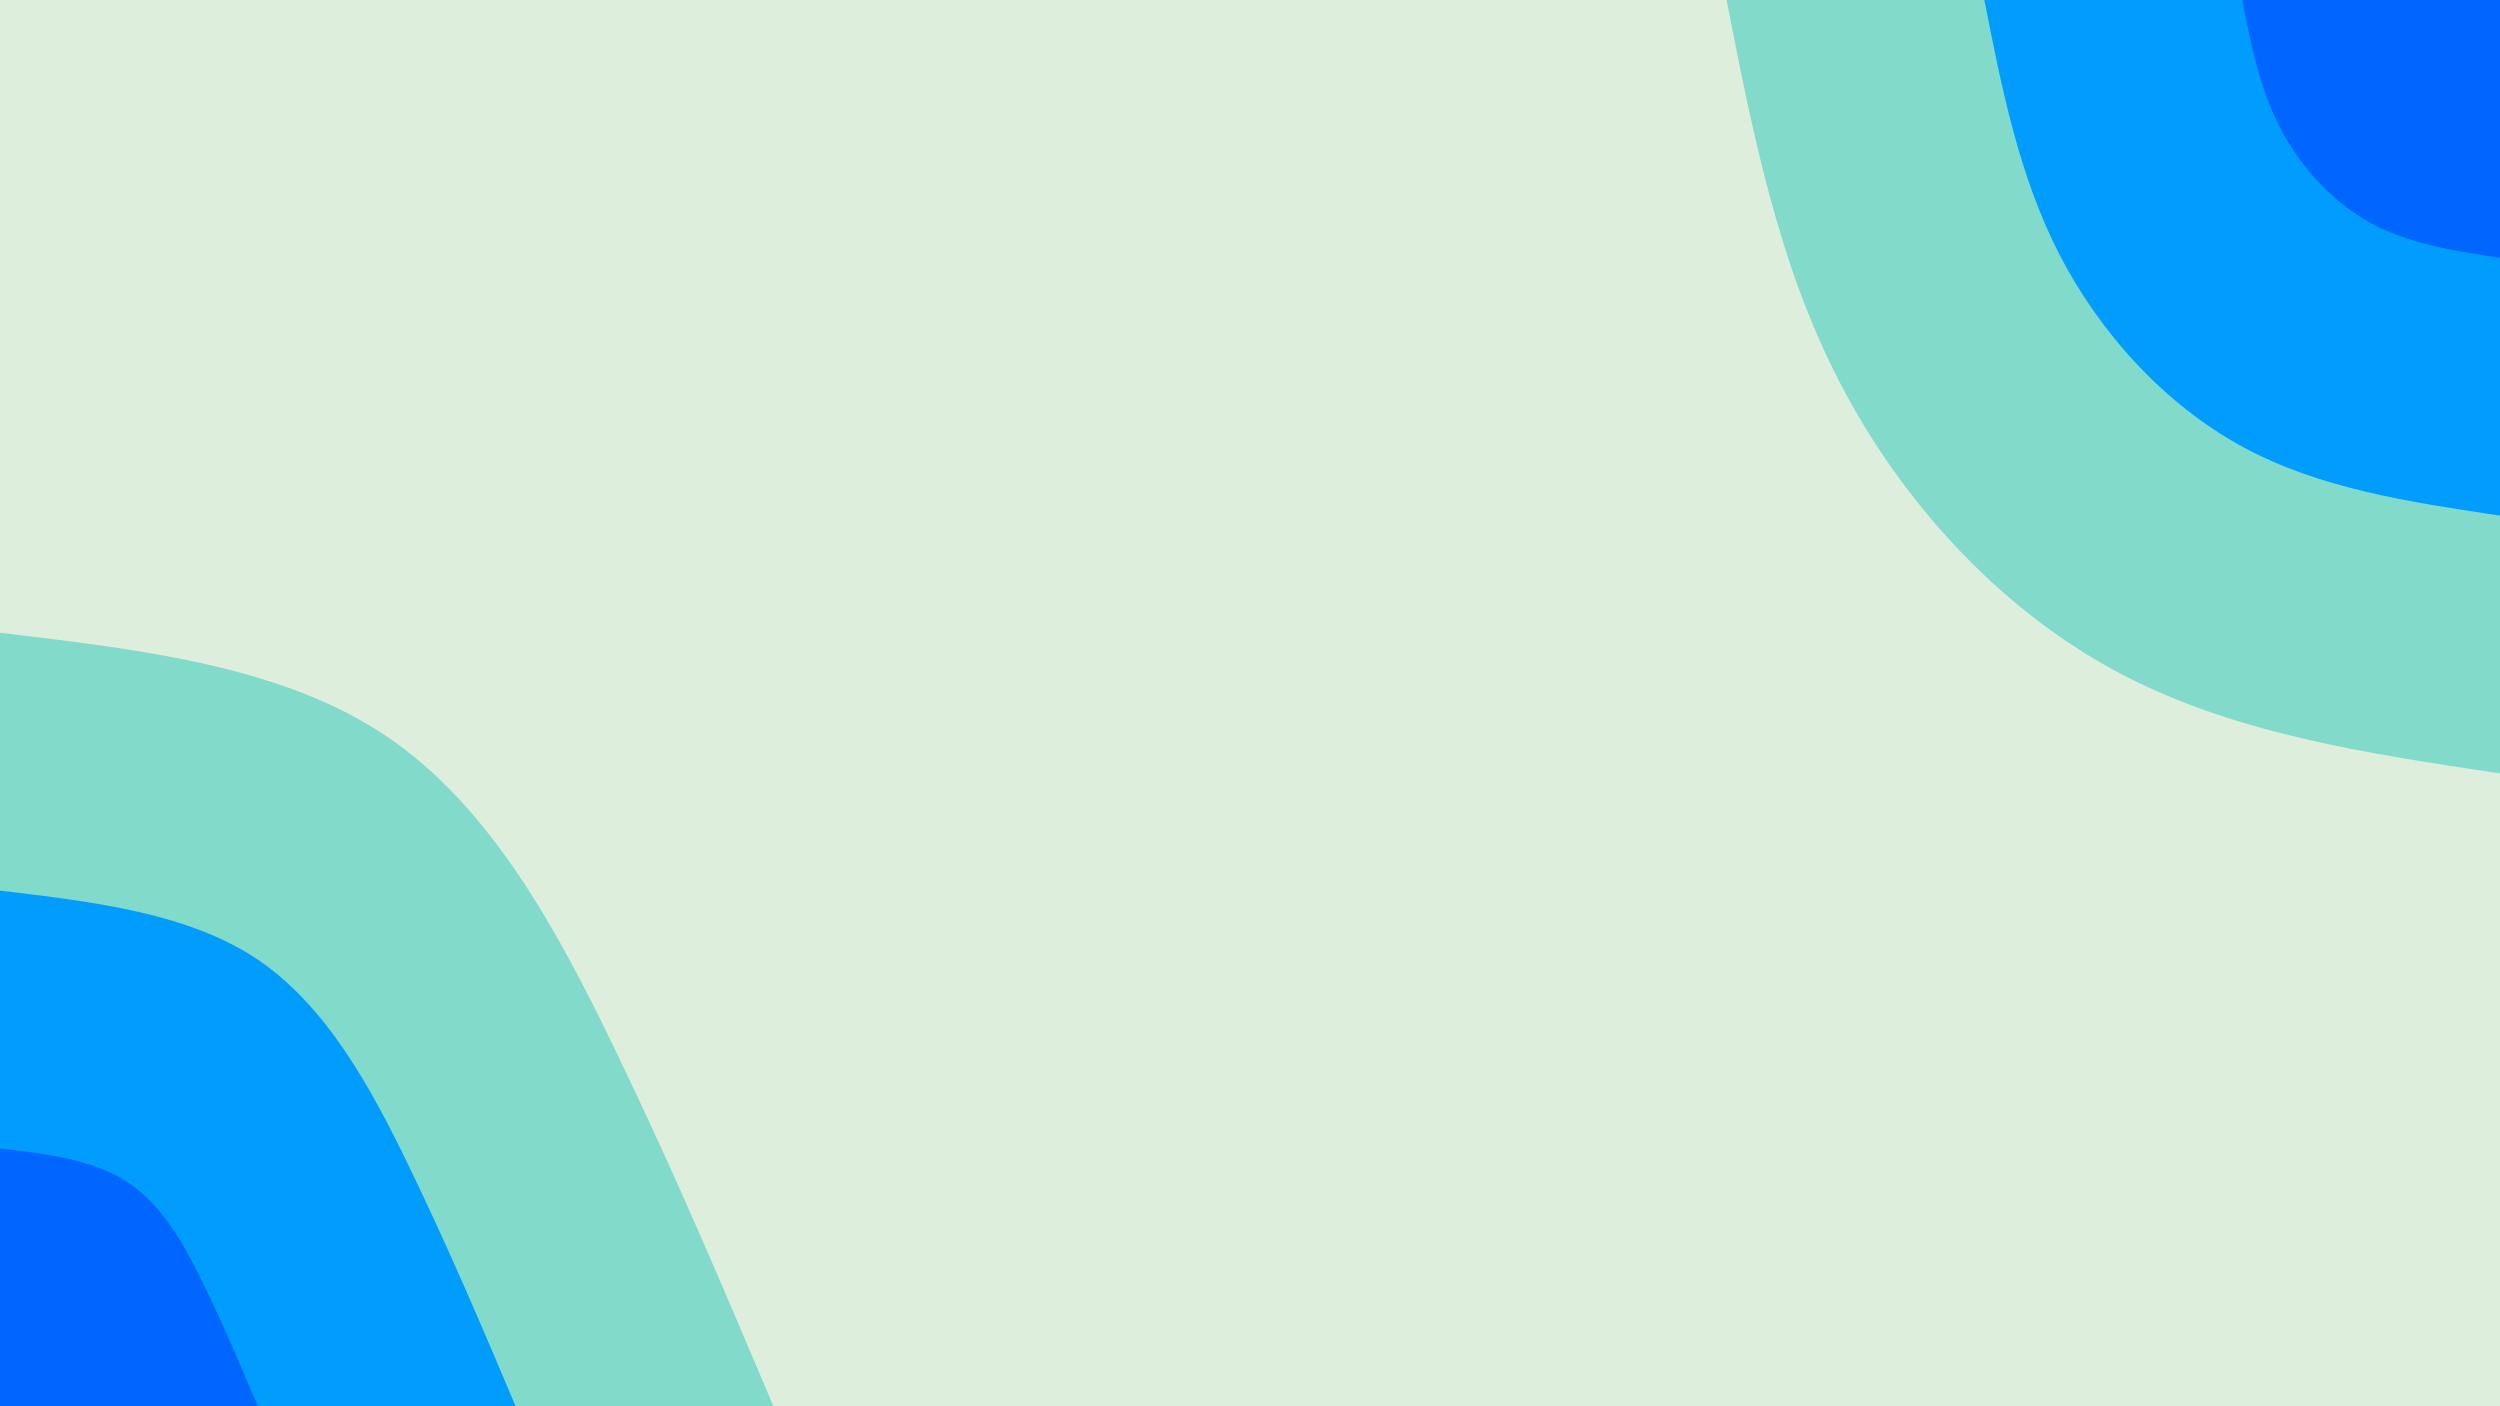<svg id="visual" viewBox="0 0 960 540" width="960" height="540" xmlns="http://www.w3.org/2000/svg" xmlns:xlink="http://www.w3.org/1999/xlink" version="1.1"><rect x="0" y="0" width="960" height="540" fill="#ded"></rect><defs><linearGradient id="grad1_0" x1="43.8%" y1="0%" x2="100%" y2="100%"><stop offset="14.444%" stop-color="#0066ff" stop-opacity="1"></stop><stop offset="85.556%" stop-color="#0066ff" stop-opacity="1"></stop></linearGradient></defs><defs><linearGradient id="grad1_1" x1="43.8%" y1="0%" x2="100%" y2="100%"><stop offset="14.444%" stop-color="#0066ff" stop-opacity="1"></stop><stop offset="85.556%" stop-color="#00c1e3" stop-opacity="1"></stop></linearGradient></defs><defs><linearGradient id="grad1_2" x1="43.8%" y1="0%" x2="100%" y2="100%"><stop offset="14.444%" stop-color="#ddeedd" stop-opacity="1"></stop><stop offset="85.556%" stop-color="#00c1e3" stop-opacity="1"></stop></linearGradient></defs><defs><linearGradient id="grad2_0" x1="0%" y1="0%" x2="56.3%" y2="100%"><stop offset="14.444%" stop-color="#0066ff" stop-opacity="1"></stop><stop offset="85.556%" stop-color="#0066ff" stop-opacity="1"></stop></linearGradient></defs><defs><linearGradient id="grad2_1" x1="0%" y1="0%" x2="56.3%" y2="100%"><stop offset="14.444%" stop-color="#00c1e3" stop-opacity="1"></stop><stop offset="85.556%" stop-color="#0066ff" stop-opacity="1"></stop></linearGradient></defs><defs><linearGradient id="grad2_2" x1="0%" y1="0%" x2="56.3%" y2="100%"><stop offset="14.444%" stop-color="#00c1e3" stop-opacity="1"></stop><stop offset="85.556%" stop-color="#ddeedd" stop-opacity="1"></stop></linearGradient></defs><g transform="translate(960, 0)"><path d="M0 297C-52 289.2 -103.9 281.5 -148.5 257.2C-193.1 232.9 -230.2 192.1 -253.7 146.5C-277.3 100.9 -287.1 50.4 -297 0L0 0Z" fill="#81daca"></path><path d="M0 198C-34.6 192.8 -69.3 187.7 -99 171.5C-128.7 155.3 -153.5 128.1 -169.2 97.7C-184.8 67.3 -191.4 33.6 -198 0L0 0Z" fill="#009dff"></path><path d="M0 99C-17.3 96.4 -34.6 93.8 -49.5 85.7C-64.4 77.6 -76.7 64 -84.6 48.8C-92.4 33.6 -95.7 16.8 -99 0L0 0Z" fill="#0066ff"></path></g><g transform="translate(0, 540)"><path d="M0 -297C54.3 -290.6 108.6 -284.2 148.5 -257.2C188.4 -230.3 214.1 -182.8 236.4 -136.5C258.8 -90.2 277.9 -45.1 297 0L0 0Z" fill="#81daca"></path><path d="M0 -198C36.2 -193.7 72.4 -189.4 99 -171.5C125.6 -153.5 142.7 -121.9 157.6 -91C172.5 -60.1 185.3 -30.1 198 0L0 0Z" fill="#009dff"></path><path d="M0 -99C18.1 -96.9 36.2 -94.7 49.5 -85.7C62.8 -76.8 71.4 -60.9 78.8 -45.5C86.3 -30.1 92.6 -15 99 0L0 0Z" fill="#0066ff"></path></g></svg>